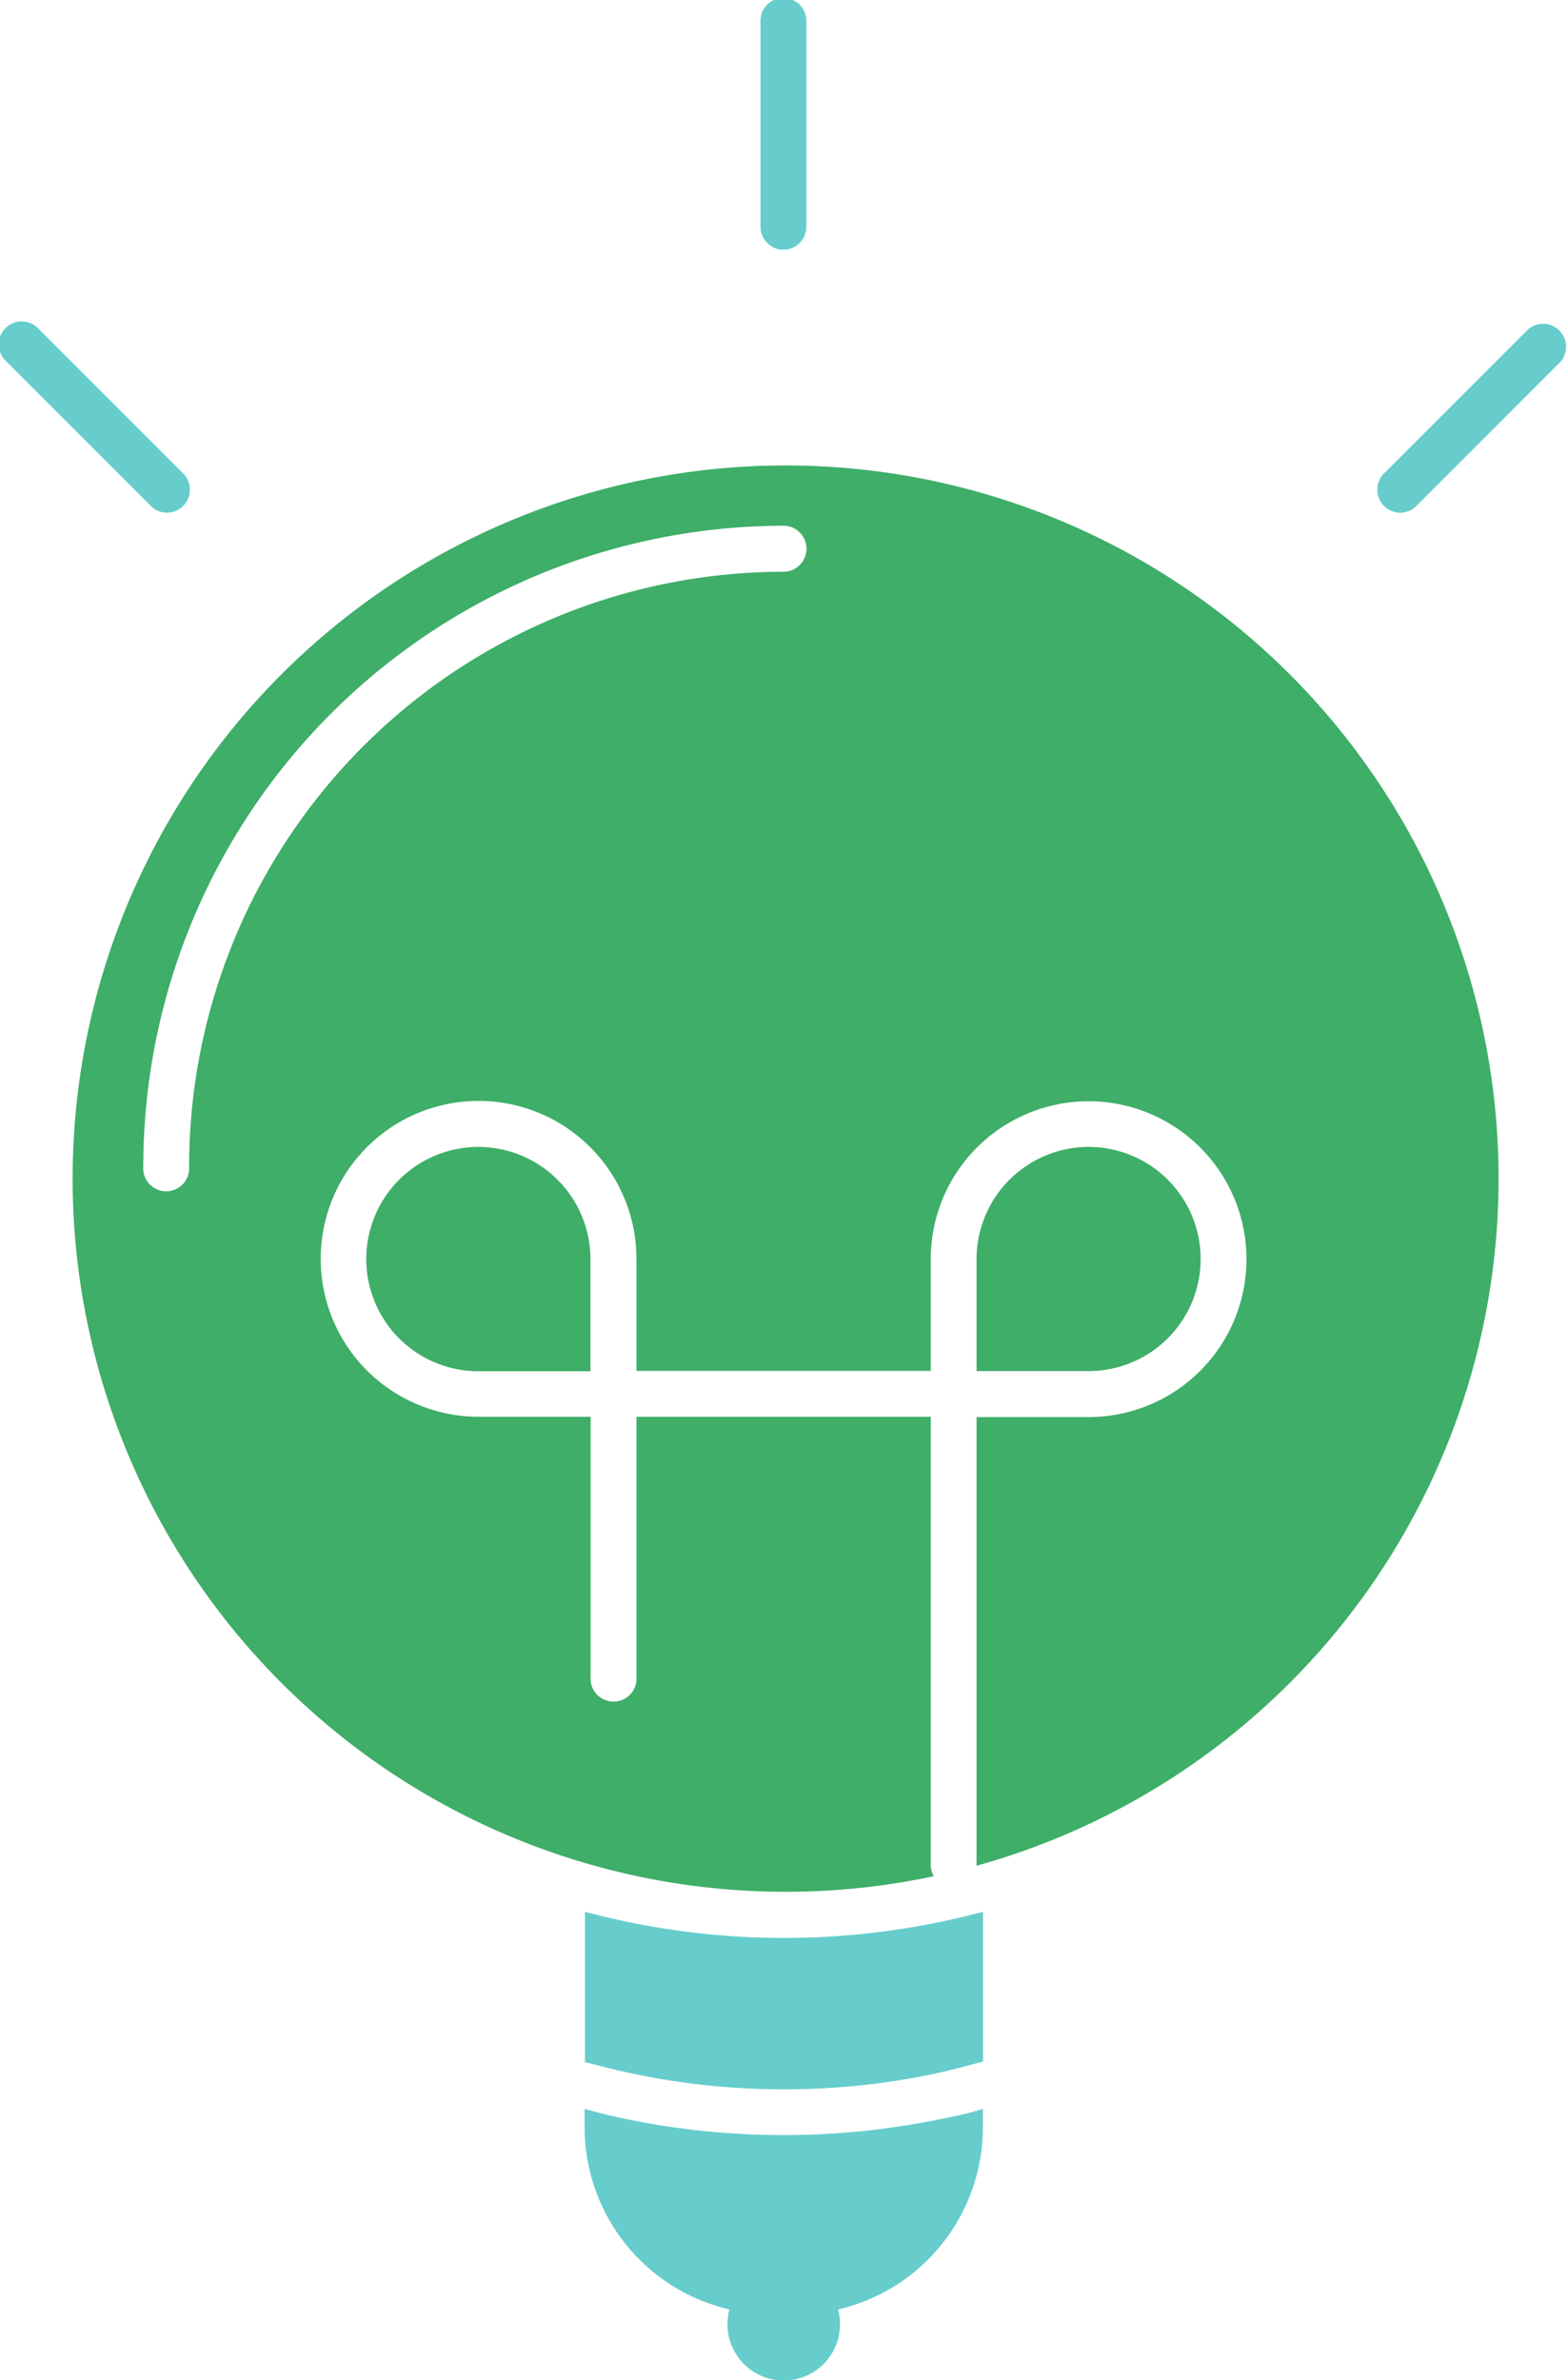 <svg data-name="Layer 1" xmlns="http://www.w3.org/2000/svg" width="91.32" height="138.66" viewBox="0 0 91.32 138.66"><title>bulb</title><path d="M37.16 120.87a42.45 42.45 0 0 0 4.2.64 43.11 43.11 0 0 0 8.65 0c1.4-.14 2.82-.36 4.2-.64 1-.21 2.06-.48 3.08-.77v-8.72a44.87 44.87 0 0 1-23.2 0v8.76c.99.25 2.01.52 3.07.73zm17.56 2.61c-1.47.3-3 .53-4.46.68a45.72 45.72 0 0 1-9.19 0c-1.49-.15-3-.38-4.46-.68-.85-.17-1.7-.38-2.54-.61v1.08a10.9 10.9 0 0 0 8.44 10.6 3.28 3.28 0 1 0 6.33 0 10.9 10.9 0 0 0 8.44-10.6v-1.08c-.86.27-1.71.44-2.56.61z" fill="#66cdcc"/><path d="M27.88 66.82a6.535 6.535 0 1 0 0 13.07h6.53v-6.53a6.54 6.54 0 0 0-6.53-6.54zm35.56 0a6.54 6.54 0 0 0-6.53 6.53v6.53h6.53a6.53 6.53 0 1 0 0-13.06z" fill="#3EAE68"/><path d="M45.66 14.55a1.34 1.34 0 0 1-1.34-1.34V1.34a1.34 1.34 0 1 1 2.67 0v11.88a1.34 1.34 0 0 1-1.33 1.33zm35.93 15.32a1.34 1.34 0 0 1-.94-2.28l8.4-8.4a1.34 1.34 0 0 1 1.89 1.89l-8.4 8.4a1.33 1.33 0 0 1-.95.39zm-71.86 0a1.33 1.33 0 0 1-.94-.39l-8.4-8.4a1.34 1.34 0 1 1 1.89-1.89l8.4 8.4a1.34 1.34 0 0 1-.95 2.28z" fill="#66cdcc"/><path d="M63.44 82.56h-6.53v26.14a41.55 41.55 0 1 0-2.49.61 1.3 1.3 0 0 1-.18-.63V82.54H37.09v15.14a1.34 1.34 0 1 1-2.67 0V82.54h-6.53a9.2 9.2 0 1 1 9.2-9.2v6.53h17.15v-6.53a9.2 9.2 0 1 1 9.2 9.22zM45.66 33.31a34.68 34.68 0 0 0-34.64 34.64 1.34 1.34 0 1 1-2.67 0 37.36 37.36 0 0 1 37.31-37.32 1.34 1.34 0 0 1 0 2.68z" fill="#3EAE68"/></svg>